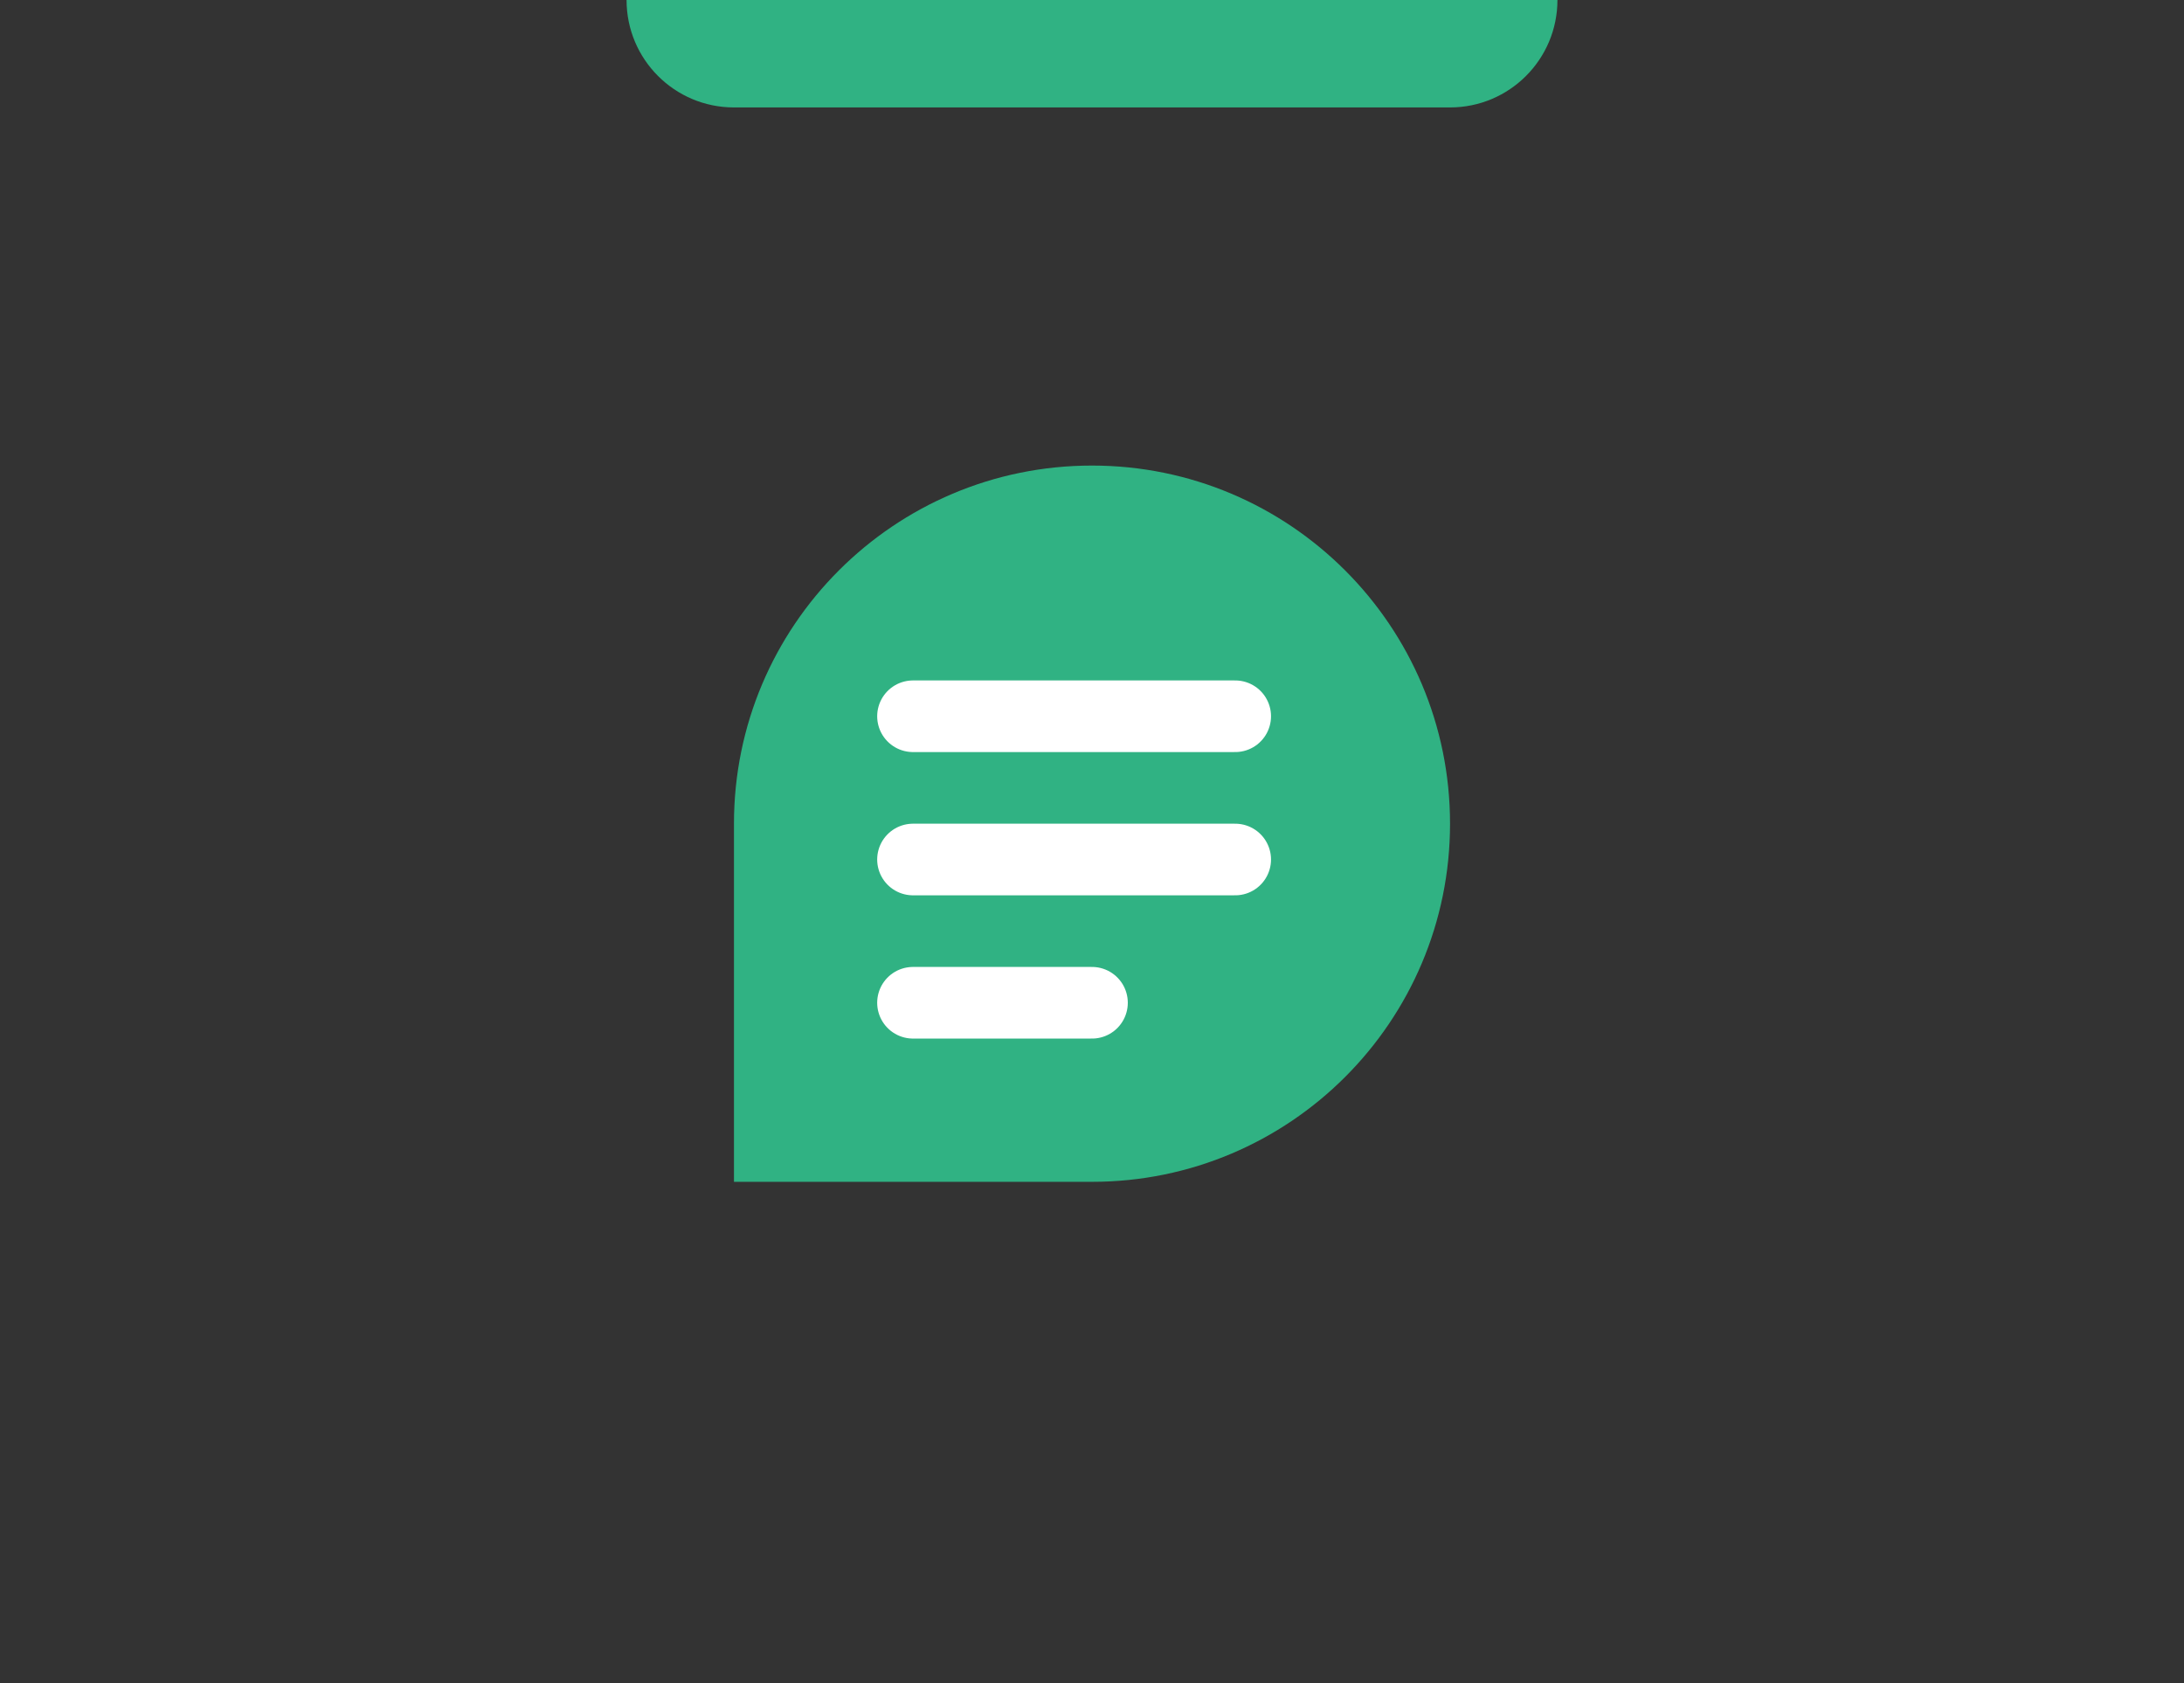 <svg width="61" height="47" viewBox="0 0 61 47" fill="none" xmlns="http://www.w3.org/2000/svg">
<rect x="0" y="0" width="61" height="47" fill="#333333" stroke="none"/>
<path d="M40.5 23C40.5 28.523 36.023 33 30.5 33C27.513 33 20.5 33 20.5 33C20.5 33 20.5 25.536 20.5 23C20.5 17.477 24.977 13 30.5 13C36.023 13 40.5 17.477 40.5 23Z" fill="#30B283"/>
<path d="M25.5 20H34.5" stroke="white" stroke-width="2" stroke-linecap="round" stroke-linejoin="round"/>
<path d="M25.5 24H34.5" stroke="white" stroke-width="2" stroke-linecap="round" stroke-linejoin="round"/>
<path d="M25.5 28H30.5" stroke="white" stroke-width="2" stroke-linecap="round" stroke-linejoin="round"/>
<path d="M17.5 0H43.5C43.5 1.657 42.157 3 40.5 3H20.5C18.843 3 17.5 1.657 17.5 0Z" fill="#30B283"/>
</svg>
